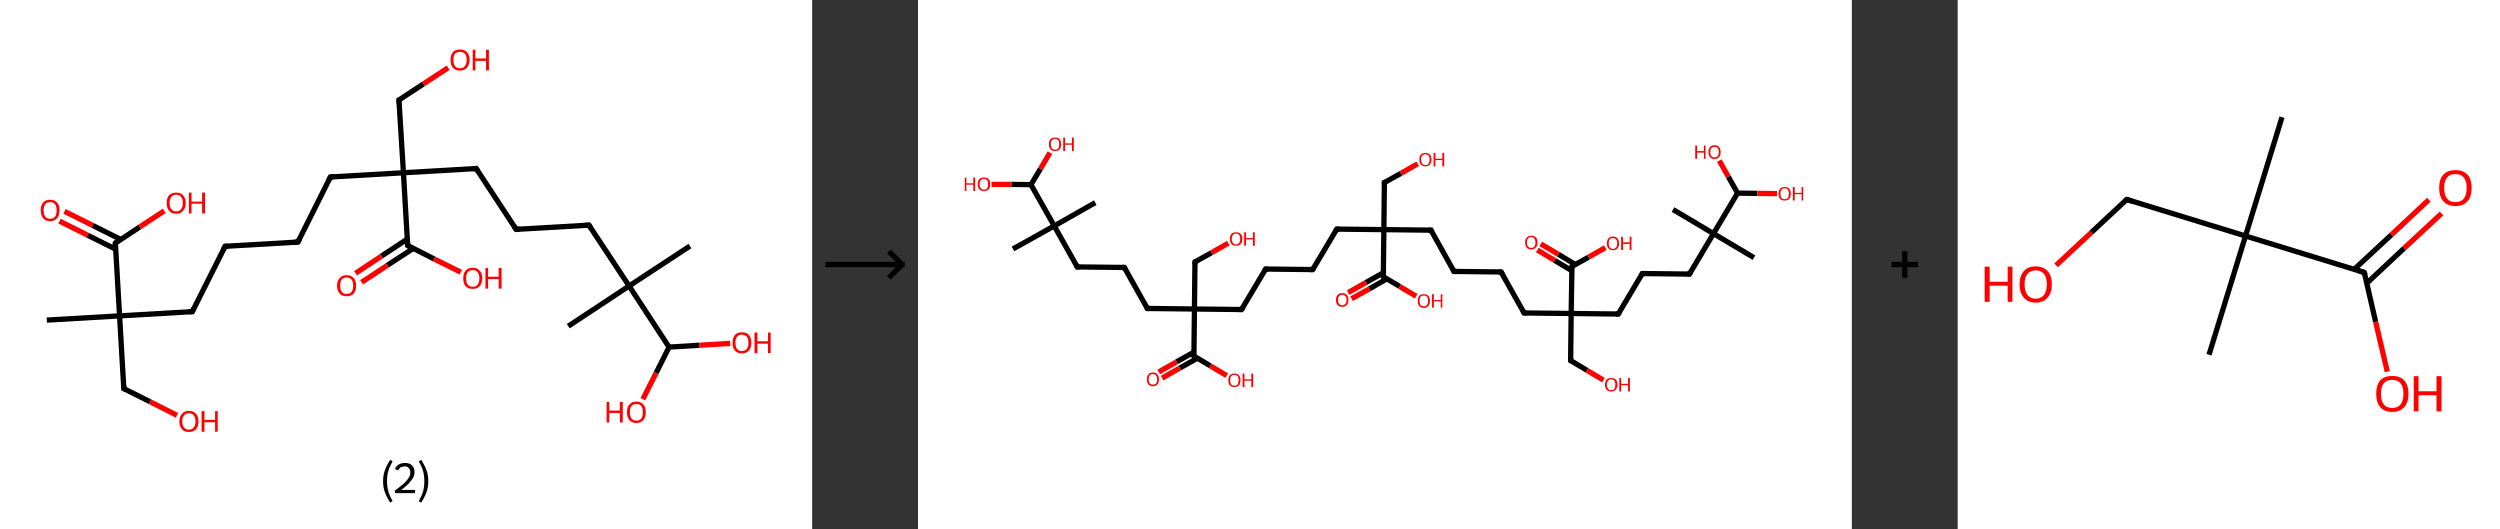<?xml version='1.0' encoding='ASCII' standalone='yes'?>
<svg xmlns="http://www.w3.org/2000/svg" xmlns:xlink="http://www.w3.org/1999/xlink" version="1.1" width="945.0px" viewBox="0 0 945.0 200.0" height="200.0px">
  <rect x="0" y="0" width="945.0" height="200.0" fill="#333333" stroke="none"/>
  <g>
    <g transform="translate(0, 0) scale(1 1) "><!-- END OF HEADER -->
<rect style="opacity:1.0;fill:#FFFFFF;stroke:none" width="307.0" height="200.0" x="0.0" y="0.0"> </rect>
<path class="bond-0 atom-0 atom-1" d="M 17.7,121.0 L 45.2,119.4" style="fill:none;fill-rule:evenodd;stroke:#000000;stroke-width:2.0px;stroke-linecap:butt;stroke-linejoin:miter;stroke-opacity:1"/>
<path class="bond-1 atom-1 atom-2" d="M 45.2,119.4 L 46.8,146.9" style="fill:none;fill-rule:evenodd;stroke:#000000;stroke-width:2.0px;stroke-linecap:butt;stroke-linejoin:miter;stroke-opacity:1"/>
<path class="bond-2 atom-2 atom-3" d="M 46.8,146.9 L 56.8,151.9" style="fill:none;fill-rule:evenodd;stroke:#000000;stroke-width:2.0px;stroke-linecap:butt;stroke-linejoin:miter;stroke-opacity:1"/>
<path class="bond-2 atom-2 atom-3" d="M 56.8,151.9 L 66.9,157.0" style="fill:none;fill-rule:evenodd;stroke:#FF0000;stroke-width:2.0px;stroke-linecap:butt;stroke-linejoin:miter;stroke-opacity:1"/>
<path class="bond-3 atom-1 atom-4" d="M 45.2,119.4 L 72.7,117.8" style="fill:none;fill-rule:evenodd;stroke:#000000;stroke-width:2.0px;stroke-linecap:butt;stroke-linejoin:miter;stroke-opacity:1"/>
<path class="bond-4 atom-4 atom-5" d="M 72.7,117.8 L 85.1,93.1" style="fill:none;fill-rule:evenodd;stroke:#000000;stroke-width:2.0px;stroke-linecap:butt;stroke-linejoin:miter;stroke-opacity:1"/>
<path class="bond-5 atom-5 atom-6" d="M 85.1,93.1 L 112.6,91.5" style="fill:none;fill-rule:evenodd;stroke:#000000;stroke-width:2.0px;stroke-linecap:butt;stroke-linejoin:miter;stroke-opacity:1"/>
<path class="bond-6 atom-6 atom-7" d="M 112.6,91.5 L 124.9,66.9" style="fill:none;fill-rule:evenodd;stroke:#000000;stroke-width:2.0px;stroke-linecap:butt;stroke-linejoin:miter;stroke-opacity:1"/>
<path class="bond-7 atom-7 atom-8" d="M 124.9,66.9 L 152.5,65.3" style="fill:none;fill-rule:evenodd;stroke:#000000;stroke-width:2.0px;stroke-linecap:butt;stroke-linejoin:miter;stroke-opacity:1"/>
<path class="bond-8 atom-8 atom-9" d="M 152.5,65.3 L 150.8,37.8" style="fill:none;fill-rule:evenodd;stroke:#000000;stroke-width:2.0px;stroke-linecap:butt;stroke-linejoin:miter;stroke-opacity:1"/>
<path class="bond-9 atom-9 atom-10" d="M 150.8,37.8 L 160.1,31.7" style="fill:none;fill-rule:evenodd;stroke:#000000;stroke-width:2.0px;stroke-linecap:butt;stroke-linejoin:miter;stroke-opacity:1"/>
<path class="bond-9 atom-9 atom-10" d="M 160.1,31.7 L 169.4,25.6" style="fill:none;fill-rule:evenodd;stroke:#FF0000;stroke-width:2.0px;stroke-linecap:butt;stroke-linejoin:miter;stroke-opacity:1"/>
<path class="bond-10 atom-8 atom-11" d="M 152.5,65.3 L 180.0,63.7" style="fill:none;fill-rule:evenodd;stroke:#000000;stroke-width:2.0px;stroke-linecap:butt;stroke-linejoin:miter;stroke-opacity:1"/>
<path class="bond-11 atom-11 atom-12" d="M 180.0,63.7 L 195.1,86.7" style="fill:none;fill-rule:evenodd;stroke:#000000;stroke-width:2.0px;stroke-linecap:butt;stroke-linejoin:miter;stroke-opacity:1"/>
<path class="bond-12 atom-12 atom-13" d="M 195.1,86.7 L 222.6,85.1" style="fill:none;fill-rule:evenodd;stroke:#000000;stroke-width:2.0px;stroke-linecap:butt;stroke-linejoin:miter;stroke-opacity:1"/>
<path class="bond-13 atom-13 atom-14" d="M 222.6,85.1 L 237.8,108.1" style="fill:none;fill-rule:evenodd;stroke:#000000;stroke-width:2.0px;stroke-linecap:butt;stroke-linejoin:miter;stroke-opacity:1"/>
<path class="bond-14 atom-14 atom-15" d="M 237.8,108.1 L 214.8,123.3" style="fill:none;fill-rule:evenodd;stroke:#000000;stroke-width:2.0px;stroke-linecap:butt;stroke-linejoin:miter;stroke-opacity:1"/>
<path class="bond-15 atom-14 atom-16" d="M 237.8,108.1 L 260.8,93.0" style="fill:none;fill-rule:evenodd;stroke:#000000;stroke-width:2.0px;stroke-linecap:butt;stroke-linejoin:miter;stroke-opacity:1"/>
<path class="bond-16 atom-14 atom-17" d="M 237.8,108.1 L 252.9,131.2" style="fill:none;fill-rule:evenodd;stroke:#000000;stroke-width:2.0px;stroke-linecap:butt;stroke-linejoin:miter;stroke-opacity:1"/>
<path class="bond-17 atom-17 atom-18" d="M 252.9,131.2 L 248.0,141.0" style="fill:none;fill-rule:evenodd;stroke:#000000;stroke-width:2.0px;stroke-linecap:butt;stroke-linejoin:miter;stroke-opacity:1"/>
<path class="bond-17 atom-17 atom-18" d="M 248.0,141.0 L 243.0,150.9" style="fill:none;fill-rule:evenodd;stroke:#FF0000;stroke-width:2.0px;stroke-linecap:butt;stroke-linejoin:miter;stroke-opacity:1"/>
<path class="bond-18 atom-17 atom-19" d="M 252.9,131.2 L 264.4,130.5" style="fill:none;fill-rule:evenodd;stroke:#000000;stroke-width:2.0px;stroke-linecap:butt;stroke-linejoin:miter;stroke-opacity:1"/>
<path class="bond-18 atom-17 atom-19" d="M 264.4,130.5 L 276.0,129.8" style="fill:none;fill-rule:evenodd;stroke:#FF0000;stroke-width:2.0px;stroke-linecap:butt;stroke-linejoin:miter;stroke-opacity:1"/>
<path class="bond-19 atom-8 atom-20" d="M 152.5,65.3 L 154.1,92.8" style="fill:none;fill-rule:evenodd;stroke:#000000;stroke-width:2.0px;stroke-linecap:butt;stroke-linejoin:miter;stroke-opacity:1"/>
<path class="bond-20 atom-20 atom-21" d="M 153.9,90.4 L 144.2,96.8" style="fill:none;fill-rule:evenodd;stroke:#000000;stroke-width:2.0px;stroke-linecap:butt;stroke-linejoin:miter;stroke-opacity:1"/>
<path class="bond-20 atom-20 atom-21" d="M 144.2,96.8 L 134.4,103.3" style="fill:none;fill-rule:evenodd;stroke:#FF0000;stroke-width:2.0px;stroke-linecap:butt;stroke-linejoin:miter;stroke-opacity:1"/>
<path class="bond-20 atom-20 atom-21" d="M 156.2,93.9 L 146.4,100.3" style="fill:none;fill-rule:evenodd;stroke:#000000;stroke-width:2.0px;stroke-linecap:butt;stroke-linejoin:miter;stroke-opacity:1"/>
<path class="bond-20 atom-20 atom-21" d="M 146.4,100.3 L 136.7,106.7" style="fill:none;fill-rule:evenodd;stroke:#FF0000;stroke-width:2.0px;stroke-linecap:butt;stroke-linejoin:miter;stroke-opacity:1"/>
<path class="bond-21 atom-20 atom-22" d="M 154.1,92.8 L 164.1,97.9" style="fill:none;fill-rule:evenodd;stroke:#000000;stroke-width:2.0px;stroke-linecap:butt;stroke-linejoin:miter;stroke-opacity:1"/>
<path class="bond-21 atom-20 atom-22" d="M 164.1,97.9 L 174.2,102.9" style="fill:none;fill-rule:evenodd;stroke:#FF0000;stroke-width:2.0px;stroke-linecap:butt;stroke-linejoin:miter;stroke-opacity:1"/>
<path class="bond-22 atom-1 atom-23" d="M 45.2,119.4 L 43.6,91.9" style="fill:none;fill-rule:evenodd;stroke:#000000;stroke-width:2.0px;stroke-linecap:butt;stroke-linejoin:miter;stroke-opacity:1"/>
<path class="bond-23 atom-23 atom-24" d="M 45.6,90.5 L 35.0,85.2" style="fill:none;fill-rule:evenodd;stroke:#000000;stroke-width:2.0px;stroke-linecap:butt;stroke-linejoin:miter;stroke-opacity:1"/>
<path class="bond-23 atom-23 atom-24" d="M 35.0,85.2 L 24.4,79.9" style="fill:none;fill-rule:evenodd;stroke:#FF0000;stroke-width:2.0px;stroke-linecap:butt;stroke-linejoin:miter;stroke-opacity:1"/>
<path class="bond-23 atom-23 atom-24" d="M 43.7,94.2 L 33.1,88.9" style="fill:none;fill-rule:evenodd;stroke:#000000;stroke-width:2.0px;stroke-linecap:butt;stroke-linejoin:miter;stroke-opacity:1"/>
<path class="bond-23 atom-23 atom-24" d="M 33.1,88.9 L 22.5,83.6" style="fill:none;fill-rule:evenodd;stroke:#FF0000;stroke-width:2.0px;stroke-linecap:butt;stroke-linejoin:miter;stroke-opacity:1"/>
<path class="bond-24 atom-23 atom-25" d="M 43.6,91.9 L 52.8,85.8" style="fill:none;fill-rule:evenodd;stroke:#000000;stroke-width:2.0px;stroke-linecap:butt;stroke-linejoin:miter;stroke-opacity:1"/>
<path class="bond-24 atom-23 atom-25" d="M 52.8,85.8 L 62.1,79.7" style="fill:none;fill-rule:evenodd;stroke:#FF0000;stroke-width:2.0px;stroke-linecap:butt;stroke-linejoin:miter;stroke-opacity:1"/>
<path d="M 46.7,145.5 L 46.8,146.9 L 47.3,147.1" style="fill:none;stroke:#000000;stroke-width:2.0px;stroke-linecap:butt;stroke-linejoin:miter;stroke-opacity:1;"/>
<path d="M 71.3,117.8 L 72.7,117.8 L 73.3,116.5" style="fill:none;stroke:#000000;stroke-width:2.0px;stroke-linecap:butt;stroke-linejoin:miter;stroke-opacity:1;"/>
<path d="M 84.4,94.4 L 85.1,93.1 L 86.4,93.1" style="fill:none;stroke:#000000;stroke-width:2.0px;stroke-linecap:butt;stroke-linejoin:miter;stroke-opacity:1;"/>
<path d="M 111.2,91.6 L 112.6,91.5 L 113.2,90.3" style="fill:none;stroke:#000000;stroke-width:2.0px;stroke-linecap:butt;stroke-linejoin:miter;stroke-opacity:1;"/>
<path d="M 124.3,68.1 L 124.9,66.9 L 126.3,66.8" style="fill:none;stroke:#000000;stroke-width:2.0px;stroke-linecap:butt;stroke-linejoin:miter;stroke-opacity:1;"/>
<path d="M 150.9,39.1 L 150.8,37.8 L 151.3,37.5" style="fill:none;stroke:#000000;stroke-width:2.0px;stroke-linecap:butt;stroke-linejoin:miter;stroke-opacity:1;"/>
<path d="M 178.6,63.8 L 180.0,63.7 L 180.7,64.8" style="fill:none;stroke:#000000;stroke-width:2.0px;stroke-linecap:butt;stroke-linejoin:miter;stroke-opacity:1;"/>
<path d="M 194.4,85.6 L 195.1,86.7 L 196.5,86.6" style="fill:none;stroke:#000000;stroke-width:2.0px;stroke-linecap:butt;stroke-linejoin:miter;stroke-opacity:1;"/>
<path d="M 221.3,85.2 L 222.6,85.1 L 223.4,86.3" style="fill:none;stroke:#000000;stroke-width:2.0px;stroke-linecap:butt;stroke-linejoin:miter;stroke-opacity:1;"/>
<path d="M 154.0,91.4 L 154.1,92.8 L 154.6,93.1" style="fill:none;stroke:#000000;stroke-width:2.0px;stroke-linecap:butt;stroke-linejoin:miter;stroke-opacity:1;"/>
<path d="M 43.6,93.2 L 43.6,91.9 L 44.0,91.6" style="fill:none;stroke:#000000;stroke-width:2.0px;stroke-linecap:butt;stroke-linejoin:miter;stroke-opacity:1;"/>
<path class="atom-3" d="M 67.8 159.3 Q 67.8 157.4, 68.8 156.4 Q 69.7 155.3, 71.4 155.3 Q 73.1 155.3, 74.1 156.4 Q 75.0 157.4, 75.0 159.3 Q 75.0 161.2, 74.1 162.3 Q 73.1 163.3, 71.4 163.3 Q 69.7 163.3, 68.8 162.3 Q 67.8 161.2, 67.8 159.3 M 71.4 162.4 Q 72.6 162.4, 73.2 161.6 Q 73.9 160.8, 73.9 159.3 Q 73.9 157.7, 73.2 157.0 Q 72.6 156.2, 71.4 156.2 Q 70.2 156.2, 69.6 157.0 Q 68.9 157.7, 68.9 159.3 Q 68.9 160.9, 69.6 161.6 Q 70.2 162.4, 71.4 162.4 " fill="#FF0000"/>
<path class="atom-3" d="M 76.2 155.4 L 77.3 155.4 L 77.3 158.7 L 81.3 158.7 L 81.3 155.4 L 82.3 155.4 L 82.3 163.2 L 81.3 163.2 L 81.3 159.6 L 77.3 159.6 L 77.3 163.2 L 76.2 163.2 L 76.2 155.4 " fill="#FF0000"/>
<path class="atom-10" d="M 170.3 22.6 Q 170.3 20.8, 171.2 19.7 Q 172.1 18.7, 173.9 18.7 Q 175.6 18.7, 176.5 19.7 Q 177.5 20.8, 177.5 22.6 Q 177.5 24.5, 176.5 25.6 Q 175.6 26.7, 173.9 26.7 Q 172.2 26.7, 171.2 25.6 Q 170.3 24.6, 170.3 22.6 M 173.9 25.8 Q 175.1 25.8, 175.7 25.0 Q 176.4 24.2, 176.4 22.6 Q 176.4 21.1, 175.7 20.3 Q 175.1 19.6, 173.9 19.6 Q 172.7 19.6, 172.0 20.3 Q 171.4 21.1, 171.4 22.6 Q 171.4 24.2, 172.0 25.0 Q 172.7 25.8, 173.9 25.8 " fill="#FF0000"/>
<path class="atom-10" d="M 178.7 18.8 L 179.7 18.8 L 179.7 22.1 L 183.7 22.1 L 183.7 18.8 L 184.8 18.8 L 184.8 26.6 L 183.7 26.6 L 183.7 23.0 L 179.7 23.0 L 179.7 26.6 L 178.7 26.6 L 178.7 18.8 " fill="#FF0000"/>
<path class="atom-18" d="M 229.3 151.9 L 230.3 151.9 L 230.3 155.2 L 234.3 155.2 L 234.3 151.9 L 235.4 151.9 L 235.4 159.7 L 234.3 159.7 L 234.3 156.1 L 230.3 156.1 L 230.3 159.7 L 229.3 159.7 L 229.3 151.9 " fill="#FF0000"/>
<path class="atom-18" d="M 237.0 155.8 Q 237.0 153.9, 237.9 152.9 Q 238.8 151.8, 240.6 151.8 Q 242.3 151.8, 243.2 152.9 Q 244.1 153.9, 244.1 155.8 Q 244.1 157.7, 243.2 158.8 Q 242.3 159.9, 240.6 159.9 Q 238.8 159.9, 237.9 158.8 Q 237.0 157.7, 237.0 155.8 M 240.6 159.0 Q 241.8 159.0, 242.4 158.2 Q 243.0 157.4, 243.0 155.8 Q 243.0 154.3, 242.4 153.5 Q 241.8 152.7, 240.6 152.7 Q 239.4 152.7, 238.7 153.5 Q 238.1 154.3, 238.1 155.8 Q 238.1 157.4, 238.7 158.2 Q 239.4 159.0, 240.6 159.0 " fill="#FF0000"/>
<path class="atom-19" d="M 276.9 129.6 Q 276.9 127.7, 277.8 126.6 Q 278.7 125.6, 280.4 125.6 Q 282.2 125.6, 283.1 126.6 Q 284.0 127.7, 284.0 129.6 Q 284.0 131.5, 283.1 132.5 Q 282.2 133.6, 280.4 133.6 Q 278.7 133.6, 277.8 132.5 Q 276.9 131.5, 276.9 129.6 M 280.4 132.7 Q 281.6 132.7, 282.3 131.9 Q 282.9 131.1, 282.9 129.6 Q 282.9 128.0, 282.3 127.3 Q 281.6 126.5, 280.4 126.5 Q 279.3 126.5, 278.6 127.3 Q 278.0 128.0, 278.0 129.6 Q 278.0 131.1, 278.6 131.9 Q 279.3 132.7, 280.4 132.7 " fill="#FF0000"/>
<path class="atom-19" d="M 285.2 125.7 L 286.3 125.7 L 286.3 129.0 L 290.3 129.0 L 290.3 125.7 L 291.3 125.7 L 291.3 133.5 L 290.3 133.5 L 290.3 129.9 L 286.3 129.9 L 286.3 133.5 L 285.2 133.5 L 285.2 125.7 " fill="#FF0000"/>
<path class="atom-21" d="M 127.4 108.0 Q 127.4 106.1, 128.4 105.1 Q 129.3 104.0, 131.0 104.0 Q 132.8 104.0, 133.7 105.1 Q 134.6 106.1, 134.6 108.0 Q 134.6 109.9, 133.7 111.0 Q 132.7 112.0, 131.0 112.0 Q 129.3 112.0, 128.4 111.0 Q 127.4 109.9, 127.4 108.0 M 131.0 111.1 Q 132.2 111.1, 132.9 110.3 Q 133.5 109.5, 133.5 108.0 Q 133.5 106.4, 132.9 105.7 Q 132.2 104.9, 131.0 104.9 Q 129.8 104.9, 129.2 105.7 Q 128.6 106.4, 128.6 108.0 Q 128.6 109.6, 129.2 110.3 Q 129.8 111.1, 131.0 111.1 " fill="#FF0000"/>
<path class="atom-22" d="M 175.1 105.2 Q 175.1 103.3, 176.0 102.3 Q 177.0 101.2, 178.7 101.2 Q 180.4 101.2, 181.3 102.3 Q 182.3 103.3, 182.3 105.2 Q 182.3 107.1, 181.3 108.2 Q 180.4 109.2, 178.7 109.2 Q 177.0 109.2, 176.0 108.2 Q 175.1 107.1, 175.1 105.2 M 178.7 108.4 Q 179.9 108.4, 180.5 107.6 Q 181.2 106.8, 181.2 105.2 Q 181.2 103.7, 180.5 102.9 Q 179.9 102.1, 178.7 102.1 Q 177.5 102.1, 176.8 102.9 Q 176.2 103.6, 176.2 105.2 Q 176.2 106.8, 176.8 107.6 Q 177.5 108.4, 178.7 108.4 " fill="#FF0000"/>
<path class="atom-22" d="M 183.5 101.3 L 184.5 101.3 L 184.5 104.6 L 188.5 104.6 L 188.5 101.3 L 189.6 101.3 L 189.6 109.1 L 188.5 109.1 L 188.5 105.5 L 184.5 105.5 L 184.5 109.1 L 183.5 109.1 L 183.5 101.3 " fill="#FF0000"/>
<path class="atom-24" d="M 15.4 79.5 Q 15.4 77.6, 16.3 76.6 Q 17.2 75.5, 18.9 75.5 Q 20.7 75.5, 21.6 76.6 Q 22.5 77.6, 22.5 79.5 Q 22.5 81.4, 21.6 82.5 Q 20.6 83.6, 18.9 83.6 Q 17.2 83.6, 16.3 82.5 Q 15.4 81.4, 15.4 79.5 M 18.9 82.7 Q 20.1 82.7, 20.8 81.9 Q 21.4 81.1, 21.4 79.5 Q 21.4 78.0, 20.8 77.2 Q 20.1 76.4, 18.9 76.4 Q 17.7 76.4, 17.1 77.2 Q 16.5 78.0, 16.5 79.5 Q 16.5 81.1, 17.1 81.9 Q 17.7 82.7, 18.9 82.7 " fill="#FF0000"/>
<path class="atom-25" d="M 63.0 76.7 Q 63.0 74.9, 63.9 73.8 Q 64.9 72.8, 66.6 72.8 Q 68.3 72.8, 69.2 73.8 Q 70.2 74.9, 70.2 76.7 Q 70.2 78.6, 69.2 79.7 Q 68.3 80.8, 66.6 80.8 Q 64.9 80.8, 63.9 79.7 Q 63.0 78.6, 63.0 76.7 M 66.6 79.9 Q 67.8 79.9, 68.4 79.1 Q 69.1 78.3, 69.1 76.7 Q 69.1 75.2, 68.4 74.4 Q 67.8 73.6, 66.6 73.6 Q 65.4 73.6, 64.8 74.4 Q 64.1 75.2, 64.1 76.7 Q 64.1 78.3, 64.8 79.1 Q 65.4 79.9, 66.6 79.9 " fill="#FF0000"/>
<path class="atom-25" d="M 71.4 72.8 L 72.4 72.8 L 72.4 76.2 L 76.4 76.2 L 76.4 72.8 L 77.5 72.8 L 77.5 80.7 L 76.4 80.7 L 76.4 77.0 L 72.4 77.0 L 72.4 80.7 L 71.4 80.7 L 71.4 72.8 " fill="#FF0000"/>
<path class="legend" d="M 144.8 181.9 Q 144.8 179.6, 145.5 177.7 Q 146.2 175.8, 147.5 173.8 L 148.4 174.4 Q 147.3 176.3, 146.8 178.0 Q 146.3 179.7, 146.3 181.9 Q 146.3 184.0, 146.8 185.8 Q 147.3 187.5, 148.4 189.4 L 147.5 190.0 Q 146.2 188.0, 145.5 186.1 Q 144.8 184.2, 144.8 181.9 " fill="#000000"/>
<path class="legend" d="M 149.3 177.3 Q 149.7 176.2, 150.7 175.6 Q 151.7 175.0, 153.1 175.0 Q 154.8 175.0, 155.7 175.9 Q 156.7 176.8, 156.7 178.5 Q 156.7 180.2, 155.4 181.7 Q 154.2 183.3, 151.7 185.2 L 156.9 185.2 L 156.9 186.4 L 149.3 186.4 L 149.3 185.4 Q 151.4 183.9, 152.6 182.8 Q 153.9 181.6, 154.5 180.6 Q 155.1 179.6, 155.1 178.6 Q 155.1 177.5, 154.5 176.9 Q 154.0 176.3, 153.1 176.3 Q 152.1 176.3, 151.5 176.6 Q 150.9 177.0, 150.5 177.8 L 149.3 177.3 " fill="#000000"/>
<path class="legend" d="M 161.9 181.9 Q 161.9 184.2, 161.2 186.1 Q 160.5 188.0, 159.2 190.0 L 158.3 189.4 Q 159.4 187.5, 159.9 185.8 Q 160.4 184.0, 160.4 181.9 Q 160.4 179.7, 159.9 178.0 Q 159.4 176.3, 158.3 174.4 L 159.2 173.8 Q 160.5 175.8, 161.2 177.7 Q 161.9 179.6, 161.9 181.9 " fill="#000000"/>
</g>
    <g transform="translate(307.0, 0) scale(1 1) "><line x1="5" y1="100" x2="35" y2="100" style="stroke:rgb(0,0,0);stroke-width:2"/>
  <line x1="34" y1="100" x2="29" y2="95" style="stroke:rgb(0,0,0);stroke-width:2"/>
  <line x1="34" y1="100" x2="29" y2="105" style="stroke:rgb(0,0,0);stroke-width:2"/>
</g>
    <g transform="translate(347.0, 0) scale(1 1) "><!-- END OF HEADER -->
<rect style="opacity:1.0;fill:#FFFFFF;stroke:none" width="353.0" height="200.0" x="0.0" y="0.0"> </rect>
<path class="bond-0 atom-0 atom-1" d="M 35.9,94.1 L 51.5,85.4" style="fill:none;fill-rule:evenodd;stroke:#000000;stroke-width:2.0px;stroke-linecap:butt;stroke-linejoin:miter;stroke-opacity:1"/>
<path class="bond-1 atom-1 atom-2" d="M 51.5,85.4 L 67.0,76.6" style="fill:none;fill-rule:evenodd;stroke:#000000;stroke-width:2.0px;stroke-linecap:butt;stroke-linejoin:miter;stroke-opacity:1"/>
<path class="bond-2 atom-1 atom-3" d="M 51.5,85.4 L 60.2,100.9" style="fill:none;fill-rule:evenodd;stroke:#000000;stroke-width:2.0px;stroke-linecap:butt;stroke-linejoin:miter;stroke-opacity:1"/>
<path class="bond-3 atom-3 atom-4" d="M 60.2,100.9 L 78.0,101.1" style="fill:none;fill-rule:evenodd;stroke:#000000;stroke-width:2.0px;stroke-linecap:butt;stroke-linejoin:miter;stroke-opacity:1"/>
<path class="bond-4 atom-4 atom-5" d="M 78.0,101.1 L 86.7,116.6" style="fill:none;fill-rule:evenodd;stroke:#000000;stroke-width:2.0px;stroke-linecap:butt;stroke-linejoin:miter;stroke-opacity:1"/>
<path class="bond-5 atom-5 atom-6" d="M 86.7,116.6 L 104.5,116.8" style="fill:none;fill-rule:evenodd;stroke:#000000;stroke-width:2.0px;stroke-linecap:butt;stroke-linejoin:miter;stroke-opacity:1"/>
<path class="bond-6 atom-6 atom-7" d="M 104.5,116.8 L 104.7,99.0" style="fill:none;fill-rule:evenodd;stroke:#000000;stroke-width:2.0px;stroke-linecap:butt;stroke-linejoin:miter;stroke-opacity:1"/>
<path class="bond-7 atom-7 atom-8" d="M 104.7,99.0 L 111.0,95.5" style="fill:none;fill-rule:evenodd;stroke:#000000;stroke-width:2.0px;stroke-linecap:butt;stroke-linejoin:miter;stroke-opacity:1"/>
<path class="bond-7 atom-7 atom-8" d="M 111.0,95.5 L 117.3,91.9" style="fill:none;fill-rule:evenodd;stroke:#FF0000;stroke-width:2.0px;stroke-linecap:butt;stroke-linejoin:miter;stroke-opacity:1"/>
<path class="bond-8 atom-6 atom-9" d="M 104.5,116.8 L 122.3,117.0" style="fill:none;fill-rule:evenodd;stroke:#000000;stroke-width:2.0px;stroke-linecap:butt;stroke-linejoin:miter;stroke-opacity:1"/>
<path class="bond-9 atom-9 atom-10" d="M 122.3,117.0 L 131.4,101.7" style="fill:none;fill-rule:evenodd;stroke:#000000;stroke-width:2.0px;stroke-linecap:butt;stroke-linejoin:miter;stroke-opacity:1"/>
<path class="bond-10 atom-10 atom-11" d="M 131.4,101.7 L 149.2,101.9" style="fill:none;fill-rule:evenodd;stroke:#000000;stroke-width:2.0px;stroke-linecap:butt;stroke-linejoin:miter;stroke-opacity:1"/>
<path class="bond-11 atom-11 atom-12" d="M 149.2,101.9 L 158.3,86.6" style="fill:none;fill-rule:evenodd;stroke:#000000;stroke-width:2.0px;stroke-linecap:butt;stroke-linejoin:miter;stroke-opacity:1"/>
<path class="bond-12 atom-12 atom-13" d="M 158.3,86.6 L 176.1,86.8" style="fill:none;fill-rule:evenodd;stroke:#000000;stroke-width:2.0px;stroke-linecap:butt;stroke-linejoin:miter;stroke-opacity:1"/>
<path class="bond-13 atom-13 atom-14" d="M 176.1,86.8 L 176.3,69.0" style="fill:none;fill-rule:evenodd;stroke:#000000;stroke-width:2.0px;stroke-linecap:butt;stroke-linejoin:miter;stroke-opacity:1"/>
<path class="bond-14 atom-14 atom-15" d="M 176.3,69.0 L 182.6,65.5" style="fill:none;fill-rule:evenodd;stroke:#000000;stroke-width:2.0px;stroke-linecap:butt;stroke-linejoin:miter;stroke-opacity:1"/>
<path class="bond-14 atom-14 atom-15" d="M 182.6,65.5 L 188.9,61.9" style="fill:none;fill-rule:evenodd;stroke:#FF0000;stroke-width:2.0px;stroke-linecap:butt;stroke-linejoin:miter;stroke-opacity:1"/>
<path class="bond-15 atom-13 atom-16" d="M 176.1,86.8 L 193.9,87.0" style="fill:none;fill-rule:evenodd;stroke:#000000;stroke-width:2.0px;stroke-linecap:butt;stroke-linejoin:miter;stroke-opacity:1"/>
<path class="bond-16 atom-16 atom-17" d="M 193.9,87.0 L 202.6,102.6" style="fill:none;fill-rule:evenodd;stroke:#000000;stroke-width:2.0px;stroke-linecap:butt;stroke-linejoin:miter;stroke-opacity:1"/>
<path class="bond-17 atom-17 atom-18" d="M 202.6,102.6 L 220.4,102.8" style="fill:none;fill-rule:evenodd;stroke:#000000;stroke-width:2.0px;stroke-linecap:butt;stroke-linejoin:miter;stroke-opacity:1"/>
<path class="bond-18 atom-18 atom-19" d="M 220.4,102.8 L 229.1,118.3" style="fill:none;fill-rule:evenodd;stroke:#000000;stroke-width:2.0px;stroke-linecap:butt;stroke-linejoin:miter;stroke-opacity:1"/>
<path class="bond-19 atom-19 atom-20" d="M 229.1,118.3 L 246.9,118.5" style="fill:none;fill-rule:evenodd;stroke:#000000;stroke-width:2.0px;stroke-linecap:butt;stroke-linejoin:miter;stroke-opacity:1"/>
<path class="bond-20 atom-20 atom-21" d="M 246.9,118.5 L 246.7,136.3" style="fill:none;fill-rule:evenodd;stroke:#000000;stroke-width:2.0px;stroke-linecap:butt;stroke-linejoin:miter;stroke-opacity:1"/>
<path class="bond-21 atom-21 atom-22" d="M 246.7,136.3 L 252.9,140.0" style="fill:none;fill-rule:evenodd;stroke:#000000;stroke-width:2.0px;stroke-linecap:butt;stroke-linejoin:miter;stroke-opacity:1"/>
<path class="bond-21 atom-21 atom-22" d="M 252.9,140.0 L 259.1,143.7" style="fill:none;fill-rule:evenodd;stroke:#FF0000;stroke-width:2.0px;stroke-linecap:butt;stroke-linejoin:miter;stroke-opacity:1"/>
<path class="bond-22 atom-20 atom-23" d="M 246.9,118.5 L 264.7,118.7" style="fill:none;fill-rule:evenodd;stroke:#000000;stroke-width:2.0px;stroke-linecap:butt;stroke-linejoin:miter;stroke-opacity:1"/>
<path class="bond-23 atom-23 atom-24" d="M 264.7,118.7 L 273.8,103.4" style="fill:none;fill-rule:evenodd;stroke:#000000;stroke-width:2.0px;stroke-linecap:butt;stroke-linejoin:miter;stroke-opacity:1"/>
<path class="bond-24 atom-24 atom-25" d="M 273.8,103.4 L 291.6,103.6" style="fill:none;fill-rule:evenodd;stroke:#000000;stroke-width:2.0px;stroke-linecap:butt;stroke-linejoin:miter;stroke-opacity:1"/>
<path class="bond-25 atom-25 atom-26" d="M 291.6,103.6 L 300.7,88.3" style="fill:none;fill-rule:evenodd;stroke:#000000;stroke-width:2.0px;stroke-linecap:butt;stroke-linejoin:miter;stroke-opacity:1"/>
<path class="bond-26 atom-26 atom-27" d="M 300.7,88.3 L 285.4,79.2" style="fill:none;fill-rule:evenodd;stroke:#000000;stroke-width:2.0px;stroke-linecap:butt;stroke-linejoin:miter;stroke-opacity:1"/>
<path class="bond-27 atom-26 atom-28" d="M 300.7,88.3 L 316.0,97.4" style="fill:none;fill-rule:evenodd;stroke:#000000;stroke-width:2.0px;stroke-linecap:butt;stroke-linejoin:miter;stroke-opacity:1"/>
<path class="bond-28 atom-26 atom-29" d="M 300.7,88.3 L 309.8,73.0" style="fill:none;fill-rule:evenodd;stroke:#000000;stroke-width:2.0px;stroke-linecap:butt;stroke-linejoin:miter;stroke-opacity:1"/>
<path class="bond-29 atom-29 atom-30" d="M 309.8,73.0 L 306.3,66.8" style="fill:none;fill-rule:evenodd;stroke:#000000;stroke-width:2.0px;stroke-linecap:butt;stroke-linejoin:miter;stroke-opacity:1"/>
<path class="bond-29 atom-29 atom-30" d="M 306.3,66.8 L 302.9,60.7" style="fill:none;fill-rule:evenodd;stroke:#FF0000;stroke-width:2.0px;stroke-linecap:butt;stroke-linejoin:miter;stroke-opacity:1"/>
<path class="bond-30 atom-29 atom-31" d="M 309.8,73.0 L 317.3,73.1" style="fill:none;fill-rule:evenodd;stroke:#000000;stroke-width:2.0px;stroke-linecap:butt;stroke-linejoin:miter;stroke-opacity:1"/>
<path class="bond-30 atom-29 atom-31" d="M 317.3,73.1 L 324.7,73.2" style="fill:none;fill-rule:evenodd;stroke:#FF0000;stroke-width:2.0px;stroke-linecap:butt;stroke-linejoin:miter;stroke-opacity:1"/>
<path class="bond-31 atom-20 atom-32" d="M 246.9,118.5 L 247.2,100.7" style="fill:none;fill-rule:evenodd;stroke:#000000;stroke-width:2.0px;stroke-linecap:butt;stroke-linejoin:miter;stroke-opacity:1"/>
<path class="bond-32 atom-32 atom-33" d="M 248.5,100.0 L 242.0,96.1" style="fill:none;fill-rule:evenodd;stroke:#000000;stroke-width:2.0px;stroke-linecap:butt;stroke-linejoin:miter;stroke-opacity:1"/>
<path class="bond-32 atom-32 atom-33" d="M 242.0,96.1 L 235.4,92.2" style="fill:none;fill-rule:evenodd;stroke:#FF0000;stroke-width:2.0px;stroke-linecap:butt;stroke-linejoin:miter;stroke-opacity:1"/>
<path class="bond-32 atom-32 atom-33" d="M 247.1,102.3 L 240.6,98.4" style="fill:none;fill-rule:evenodd;stroke:#000000;stroke-width:2.0px;stroke-linecap:butt;stroke-linejoin:miter;stroke-opacity:1"/>
<path class="bond-32 atom-32 atom-33" d="M 240.6,98.4 L 234.1,94.5" style="fill:none;fill-rule:evenodd;stroke:#FF0000;stroke-width:2.0px;stroke-linecap:butt;stroke-linejoin:miter;stroke-opacity:1"/>
<path class="bond-33 atom-32 atom-34" d="M 247.2,100.7 L 253.5,97.2" style="fill:none;fill-rule:evenodd;stroke:#000000;stroke-width:2.0px;stroke-linecap:butt;stroke-linejoin:miter;stroke-opacity:1"/>
<path class="bond-33 atom-32 atom-34" d="M 253.5,97.2 L 259.8,93.6" style="fill:none;fill-rule:evenodd;stroke:#FF0000;stroke-width:2.0px;stroke-linecap:butt;stroke-linejoin:miter;stroke-opacity:1"/>
<path class="bond-34 atom-13 atom-35" d="M 176.1,86.8 L 175.9,104.6" style="fill:none;fill-rule:evenodd;stroke:#000000;stroke-width:2.0px;stroke-linecap:butt;stroke-linejoin:miter;stroke-opacity:1"/>
<path class="bond-35 atom-35 atom-36" d="M 175.9,103.1 L 169.3,106.8" style="fill:none;fill-rule:evenodd;stroke:#000000;stroke-width:2.0px;stroke-linecap:butt;stroke-linejoin:miter;stroke-opacity:1"/>
<path class="bond-35 atom-35 atom-36" d="M 169.3,106.8 L 162.6,110.6" style="fill:none;fill-rule:evenodd;stroke:#FF0000;stroke-width:2.0px;stroke-linecap:butt;stroke-linejoin:miter;stroke-opacity:1"/>
<path class="bond-35 atom-35 atom-36" d="M 177.2,105.4 L 170.6,109.2" style="fill:none;fill-rule:evenodd;stroke:#000000;stroke-width:2.0px;stroke-linecap:butt;stroke-linejoin:miter;stroke-opacity:1"/>
<path class="bond-35 atom-35 atom-36" d="M 170.6,109.2 L 163.9,112.9" style="fill:none;fill-rule:evenodd;stroke:#FF0000;stroke-width:2.0px;stroke-linecap:butt;stroke-linejoin:miter;stroke-opacity:1"/>
<path class="bond-36 atom-35 atom-37" d="M 175.9,104.6 L 182.1,108.3" style="fill:none;fill-rule:evenodd;stroke:#000000;stroke-width:2.0px;stroke-linecap:butt;stroke-linejoin:miter;stroke-opacity:1"/>
<path class="bond-36 atom-35 atom-37" d="M 182.1,108.3 L 188.3,112.0" style="fill:none;fill-rule:evenodd;stroke:#FF0000;stroke-width:2.0px;stroke-linecap:butt;stroke-linejoin:miter;stroke-opacity:1"/>
<path class="bond-37 atom-6 atom-38" d="M 104.5,116.8 L 104.3,134.6" style="fill:none;fill-rule:evenodd;stroke:#000000;stroke-width:2.0px;stroke-linecap:butt;stroke-linejoin:miter;stroke-opacity:1"/>
<path class="bond-38 atom-38 atom-39" d="M 104.3,133.1 L 97.7,136.8" style="fill:none;fill-rule:evenodd;stroke:#000000;stroke-width:2.0px;stroke-linecap:butt;stroke-linejoin:miter;stroke-opacity:1"/>
<path class="bond-38 atom-38 atom-39" d="M 97.7,136.8 L 91.0,140.6" style="fill:none;fill-rule:evenodd;stroke:#FF0000;stroke-width:2.0px;stroke-linecap:butt;stroke-linejoin:miter;stroke-opacity:1"/>
<path class="bond-38 atom-38 atom-39" d="M 105.6,135.4 L 99.0,139.1" style="fill:none;fill-rule:evenodd;stroke:#000000;stroke-width:2.0px;stroke-linecap:butt;stroke-linejoin:miter;stroke-opacity:1"/>
<path class="bond-38 atom-38 atom-39" d="M 99.0,139.1 L 92.3,142.9" style="fill:none;fill-rule:evenodd;stroke:#FF0000;stroke-width:2.0px;stroke-linecap:butt;stroke-linejoin:miter;stroke-opacity:1"/>
<path class="bond-39 atom-38 atom-40" d="M 104.3,134.6 L 110.5,138.3" style="fill:none;fill-rule:evenodd;stroke:#000000;stroke-width:2.0px;stroke-linecap:butt;stroke-linejoin:miter;stroke-opacity:1"/>
<path class="bond-39 atom-38 atom-40" d="M 110.5,138.3 L 116.7,142.0" style="fill:none;fill-rule:evenodd;stroke:#FF0000;stroke-width:2.0px;stroke-linecap:butt;stroke-linejoin:miter;stroke-opacity:1"/>
<path class="bond-40 atom-1 atom-41" d="M 51.5,85.4 L 42.7,69.8" style="fill:none;fill-rule:evenodd;stroke:#000000;stroke-width:2.0px;stroke-linecap:butt;stroke-linejoin:miter;stroke-opacity:1"/>
<path class="bond-41 atom-41 atom-42" d="M 42.7,69.8 L 46.3,63.8" style="fill:none;fill-rule:evenodd;stroke:#000000;stroke-width:2.0px;stroke-linecap:butt;stroke-linejoin:miter;stroke-opacity:1"/>
<path class="bond-41 atom-41 atom-42" d="M 46.3,63.8 L 49.9,57.7" style="fill:none;fill-rule:evenodd;stroke:#FF0000;stroke-width:2.0px;stroke-linecap:butt;stroke-linejoin:miter;stroke-opacity:1"/>
<path class="bond-42 atom-41 atom-43" d="M 42.7,69.8 L 35.3,69.7" style="fill:none;fill-rule:evenodd;stroke:#000000;stroke-width:2.0px;stroke-linecap:butt;stroke-linejoin:miter;stroke-opacity:1"/>
<path class="bond-42 atom-41 atom-43" d="M 35.3,69.7 L 27.8,69.7" style="fill:none;fill-rule:evenodd;stroke:#FF0000;stroke-width:2.0px;stroke-linecap:butt;stroke-linejoin:miter;stroke-opacity:1"/>
<path d="M 59.7,100.1 L 60.2,100.9 L 61.1,100.9" style="fill:none;stroke:#000000;stroke-width:2.0px;stroke-linecap:butt;stroke-linejoin:miter;stroke-opacity:1;"/>
<path d="M 77.1,101.1 L 78.0,101.1 L 78.4,101.9" style="fill:none;stroke:#000000;stroke-width:2.0px;stroke-linecap:butt;stroke-linejoin:miter;stroke-opacity:1;"/>
<path d="M 86.3,115.8 L 86.7,116.6 L 87.6,116.6" style="fill:none;stroke:#000000;stroke-width:2.0px;stroke-linecap:butt;stroke-linejoin:miter;stroke-opacity:1;"/>
<path d="M 104.7,99.9 L 104.7,99.0 L 105.0,98.8" style="fill:none;stroke:#000000;stroke-width:2.0px;stroke-linecap:butt;stroke-linejoin:miter;stroke-opacity:1;"/>
<path d="M 121.4,117.0 L 122.3,117.0 L 122.8,116.3" style="fill:none;stroke:#000000;stroke-width:2.0px;stroke-linecap:butt;stroke-linejoin:miter;stroke-opacity:1;"/>
<path d="M 130.9,102.5 L 131.4,101.7 L 132.3,101.7" style="fill:none;stroke:#000000;stroke-width:2.0px;stroke-linecap:butt;stroke-linejoin:miter;stroke-opacity:1;"/>
<path d="M 148.3,101.9 L 149.2,101.9 L 149.7,101.2" style="fill:none;stroke:#000000;stroke-width:2.0px;stroke-linecap:butt;stroke-linejoin:miter;stroke-opacity:1;"/>
<path d="M 157.8,87.4 L 158.3,86.6 L 159.2,86.6" style="fill:none;stroke:#000000;stroke-width:2.0px;stroke-linecap:butt;stroke-linejoin:miter;stroke-opacity:1;"/>
<path d="M 176.3,69.9 L 176.3,69.0 L 176.6,68.9" style="fill:none;stroke:#000000;stroke-width:2.0px;stroke-linecap:butt;stroke-linejoin:miter;stroke-opacity:1;"/>
<path d="M 193.0,87.0 L 193.9,87.0 L 194.3,87.8" style="fill:none;stroke:#000000;stroke-width:2.0px;stroke-linecap:butt;stroke-linejoin:miter;stroke-opacity:1;"/>
<path d="M 202.2,101.8 L 202.6,102.6 L 203.5,102.6" style="fill:none;stroke:#000000;stroke-width:2.0px;stroke-linecap:butt;stroke-linejoin:miter;stroke-opacity:1;"/>
<path d="M 219.5,102.8 L 220.4,102.8 L 220.9,103.6" style="fill:none;stroke:#000000;stroke-width:2.0px;stroke-linecap:butt;stroke-linejoin:miter;stroke-opacity:1;"/>
<path d="M 228.7,117.5 L 229.1,118.3 L 230.0,118.3" style="fill:none;stroke:#000000;stroke-width:2.0px;stroke-linecap:butt;stroke-linejoin:miter;stroke-opacity:1;"/>
<path d="M 246.7,135.4 L 246.7,136.3 L 247.0,136.5" style="fill:none;stroke:#000000;stroke-width:2.0px;stroke-linecap:butt;stroke-linejoin:miter;stroke-opacity:1;"/>
<path d="M 263.9,118.7 L 264.7,118.7 L 265.2,118.0" style="fill:none;stroke:#000000;stroke-width:2.0px;stroke-linecap:butt;stroke-linejoin:miter;stroke-opacity:1;"/>
<path d="M 273.4,104.2 L 273.8,103.4 L 274.7,103.4" style="fill:none;stroke:#000000;stroke-width:2.0px;stroke-linecap:butt;stroke-linejoin:miter;stroke-opacity:1;"/>
<path d="M 290.7,103.6 L 291.6,103.6 L 292.1,102.9" style="fill:none;stroke:#000000;stroke-width:2.0px;stroke-linecap:butt;stroke-linejoin:miter;stroke-opacity:1;"/>
<path d="M 247.1,101.6 L 247.2,100.7 L 247.5,100.5" style="fill:none;stroke:#000000;stroke-width:2.0px;stroke-linecap:butt;stroke-linejoin:miter;stroke-opacity:1;"/>
<path d="M 175.9,103.7 L 175.9,104.6 L 176.2,104.8" style="fill:none;stroke:#000000;stroke-width:2.0px;stroke-linecap:butt;stroke-linejoin:miter;stroke-opacity:1;"/>
<path d="M 104.3,133.7 L 104.3,134.6 L 104.6,134.8" style="fill:none;stroke:#000000;stroke-width:2.0px;stroke-linecap:butt;stroke-linejoin:miter;stroke-opacity:1;"/>
<path class="atom-8" d="M 117.9 90.3 Q 117.9 89.1, 118.5 88.4 Q 119.1 87.8, 120.2 87.8 Q 121.4 87.8, 122.0 88.4 Q 122.6 89.1, 122.6 90.3 Q 122.6 91.5, 122.0 92.2 Q 121.4 92.9, 120.2 92.9 Q 119.1 92.9, 118.5 92.2 Q 117.9 91.5, 117.9 90.3 M 120.2 92.4 Q 121.0 92.4, 121.4 91.8 Q 121.8 91.3, 121.8 90.3 Q 121.8 89.3, 121.4 88.8 Q 121.0 88.3, 120.2 88.3 Q 119.5 88.3, 119.1 88.8 Q 118.6 89.3, 118.6 90.3 Q 118.6 91.3, 119.1 91.8 Q 119.5 92.4, 120.2 92.4 " fill="#FF0000"/>
<path class="atom-8" d="M 123.3 87.8 L 124.0 87.8 L 124.0 90.0 L 126.6 90.0 L 126.6 87.8 L 127.3 87.8 L 127.3 92.9 L 126.6 92.9 L 126.6 90.5 L 124.0 90.5 L 124.0 92.9 L 123.3 92.9 L 123.3 87.8 " fill="#FF0000"/>
<path class="atom-15" d="M 189.5 60.3 Q 189.5 59.1, 190.1 58.4 Q 190.7 57.8, 191.8 57.8 Q 192.9 57.8, 193.5 58.4 Q 194.1 59.1, 194.1 60.3 Q 194.1 61.6, 193.5 62.2 Q 192.9 62.9, 191.8 62.9 Q 190.7 62.9, 190.1 62.2 Q 189.5 61.6, 189.5 60.3 M 191.8 62.4 Q 192.6 62.4, 193.0 61.9 Q 193.4 61.3, 193.4 60.3 Q 193.4 59.3, 193.0 58.8 Q 192.6 58.3, 191.8 58.3 Q 191.1 58.3, 190.6 58.8 Q 190.2 59.3, 190.2 60.3 Q 190.2 61.3, 190.6 61.9 Q 191.1 62.4, 191.8 62.4 " fill="#FF0000"/>
<path class="atom-15" d="M 194.9 57.8 L 195.6 57.8 L 195.6 60.0 L 198.2 60.0 L 198.2 57.8 L 198.9 57.8 L 198.9 62.9 L 198.2 62.9 L 198.2 60.5 L 195.6 60.5 L 195.6 62.9 L 194.9 62.9 L 194.9 57.8 " fill="#FF0000"/>
<path class="atom-22" d="M 259.7 145.4 Q 259.7 144.2, 260.3 143.5 Q 260.9 142.9, 262.0 142.9 Q 263.2 142.9, 263.8 143.5 Q 264.4 144.2, 264.4 145.4 Q 264.4 146.6, 263.7 147.3 Q 263.1 148.0, 262.0 148.0 Q 260.9 148.0, 260.3 147.3 Q 259.7 146.7, 259.7 145.4 M 262.0 147.5 Q 262.8 147.5, 263.2 147.0 Q 263.6 146.4, 263.6 145.4 Q 263.6 144.4, 263.2 143.9 Q 262.8 143.4, 262.0 143.4 Q 261.3 143.4, 260.9 143.9 Q 260.4 144.4, 260.4 145.4 Q 260.4 146.4, 260.9 147.0 Q 261.3 147.5, 262.0 147.5 " fill="#FF0000"/>
<path class="atom-22" d="M 265.1 142.9 L 265.8 142.9 L 265.8 145.1 L 268.4 145.1 L 268.4 142.9 L 269.1 142.9 L 269.1 148.0 L 268.4 148.0 L 268.4 145.6 L 265.8 145.6 L 265.8 148.0 L 265.1 148.0 L 265.1 142.9 " fill="#FF0000"/>
<path class="atom-30" d="M 293.8 55.0 L 294.5 55.0 L 294.5 57.1 L 297.1 57.1 L 297.1 55.0 L 297.7 55.0 L 297.7 60.0 L 297.1 60.0 L 297.1 57.7 L 294.5 57.7 L 294.5 60.0 L 293.8 60.0 L 293.8 55.0 " fill="#FF0000"/>
<path class="atom-30" d="M 298.8 57.5 Q 298.8 56.3, 299.4 55.6 Q 300.0 54.9, 301.1 54.9 Q 302.2 54.9, 302.8 55.6 Q 303.4 56.3, 303.4 57.5 Q 303.4 58.7, 302.8 59.4 Q 302.2 60.1, 301.1 60.1 Q 300.0 60.1, 299.4 59.4 Q 298.8 58.7, 298.8 57.5 M 301.1 59.5 Q 301.9 59.5, 302.3 59.0 Q 302.7 58.5, 302.7 57.5 Q 302.7 56.5, 302.3 56.0 Q 301.9 55.5, 301.1 55.5 Q 300.3 55.5, 299.9 56.0 Q 299.5 56.5, 299.5 57.5 Q 299.5 58.5, 299.9 59.0 Q 300.3 59.5, 301.1 59.5 " fill="#FF0000"/>
<path class="atom-31" d="M 325.3 73.2 Q 325.3 72.0, 325.9 71.3 Q 326.5 70.7, 327.6 70.7 Q 328.7 70.7, 329.3 71.3 Q 329.9 72.0, 329.9 73.2 Q 329.9 74.5, 329.3 75.2 Q 328.7 75.8, 327.6 75.8 Q 326.5 75.8, 325.9 75.2 Q 325.3 74.5, 325.3 73.2 M 327.6 75.3 Q 328.4 75.3, 328.8 74.8 Q 329.2 74.2, 329.2 73.2 Q 329.2 72.2, 328.8 71.7 Q 328.4 71.2, 327.6 71.2 Q 326.8 71.2, 326.4 71.7 Q 326.0 72.2, 326.0 73.2 Q 326.0 74.2, 326.4 74.8 Q 326.8 75.3, 327.6 75.3 " fill="#FF0000"/>
<path class="atom-31" d="M 330.7 70.7 L 331.4 70.7 L 331.4 72.9 L 334.0 72.9 L 334.0 70.7 L 334.6 70.7 L 334.6 75.8 L 334.0 75.8 L 334.0 73.4 L 331.4 73.4 L 331.4 75.8 L 330.7 75.8 L 330.7 70.7 " fill="#FF0000"/>
<path class="atom-33" d="M 229.5 91.6 Q 229.5 90.4, 230.1 89.8 Q 230.7 89.1, 231.8 89.1 Q 233.0 89.1, 233.6 89.8 Q 234.2 90.4, 234.2 91.6 Q 234.2 92.9, 233.5 93.6 Q 232.9 94.3, 231.8 94.3 Q 230.7 94.3, 230.1 93.6 Q 229.5 92.9, 229.5 91.6 M 231.8 93.7 Q 232.6 93.7, 233.0 93.2 Q 233.4 92.7, 233.4 91.6 Q 233.4 90.7, 233.0 90.2 Q 232.6 89.6, 231.8 89.6 Q 231.1 89.6, 230.6 90.1 Q 230.2 90.6, 230.2 91.6 Q 230.2 92.7, 230.6 93.2 Q 231.1 93.7, 231.8 93.7 " fill="#FF0000"/>
<path class="atom-34" d="M 260.4 92.0 Q 260.4 90.8, 261.0 90.1 Q 261.6 89.4, 262.7 89.4 Q 263.8 89.4, 264.4 90.1 Q 265.0 90.8, 265.0 92.0 Q 265.0 93.2, 264.4 93.9 Q 263.8 94.6, 262.7 94.6 Q 261.6 94.6, 261.0 93.9 Q 260.4 93.2, 260.4 92.0 M 262.7 94.1 Q 263.4 94.1, 263.9 93.5 Q 264.3 93.0, 264.3 92.0 Q 264.3 91.0, 263.9 90.5 Q 263.4 90.0, 262.7 90.0 Q 261.9 90.0, 261.5 90.5 Q 261.1 91.0, 261.1 92.0 Q 261.1 93.0, 261.5 93.5 Q 261.9 94.1, 262.7 94.1 " fill="#FF0000"/>
<path class="atom-34" d="M 265.8 89.5 L 266.5 89.5 L 266.5 91.6 L 269.0 91.6 L 269.0 89.5 L 269.7 89.5 L 269.7 94.5 L 269.0 94.5 L 269.0 92.2 L 266.5 92.2 L 266.5 94.5 L 265.8 94.5 L 265.8 89.5 " fill="#FF0000"/>
<path class="atom-36" d="M 158.0 113.4 Q 158.0 112.2, 158.6 111.5 Q 159.2 110.8, 160.4 110.8 Q 161.5 110.8, 162.1 111.5 Q 162.7 112.2, 162.7 113.4 Q 162.7 114.6, 162.1 115.3 Q 161.5 116.0, 160.4 116.0 Q 159.2 116.0, 158.6 115.3 Q 158.0 114.6, 158.0 113.4 M 160.4 115.4 Q 161.1 115.4, 161.5 114.9 Q 162.0 114.4, 162.0 113.4 Q 162.0 112.4, 161.5 111.9 Q 161.1 111.4, 160.4 111.4 Q 159.6 111.4, 159.2 111.9 Q 158.8 112.4, 158.8 113.4 Q 158.8 114.4, 159.2 114.9 Q 159.6 115.4, 160.4 115.4 " fill="#FF0000"/>
<path class="atom-37" d="M 188.9 113.7 Q 188.9 112.5, 189.5 111.8 Q 190.1 111.2, 191.2 111.2 Q 192.3 111.2, 192.9 111.8 Q 193.5 112.5, 193.5 113.7 Q 193.5 115.0, 192.9 115.7 Q 192.3 116.4, 191.2 116.4 Q 190.1 116.4, 189.5 115.7 Q 188.9 115.0, 188.9 113.7 M 191.2 115.8 Q 192.0 115.8, 192.4 115.3 Q 192.8 114.7, 192.8 113.7 Q 192.8 112.7, 192.4 112.2 Q 192.0 111.7, 191.2 111.7 Q 190.4 111.7, 190.0 112.2 Q 189.6 112.7, 189.6 113.7 Q 189.6 114.8, 190.0 115.3 Q 190.4 115.8, 191.2 115.8 " fill="#FF0000"/>
<path class="atom-37" d="M 194.3 111.2 L 195.0 111.2 L 195.0 113.4 L 197.6 113.4 L 197.6 111.2 L 198.2 111.2 L 198.2 116.3 L 197.6 116.3 L 197.6 113.9 L 195.0 113.9 L 195.0 116.3 L 194.3 116.3 L 194.3 111.2 " fill="#FF0000"/>
<path class="atom-39" d="M 86.5 143.4 Q 86.5 142.2, 87.1 141.5 Q 87.7 140.8, 88.8 140.8 Q 89.9 140.8, 90.5 141.5 Q 91.1 142.2, 91.1 143.4 Q 91.1 144.6, 90.5 145.3 Q 89.9 146.0, 88.8 146.0 Q 87.7 146.0, 87.1 145.3 Q 86.5 144.6, 86.5 143.4 M 88.8 145.4 Q 89.5 145.4, 90.0 144.9 Q 90.4 144.4, 90.4 143.4 Q 90.4 142.4, 90.0 141.9 Q 89.5 141.4, 88.8 141.4 Q 88.0 141.4, 87.6 141.9 Q 87.2 142.4, 87.2 143.4 Q 87.2 144.4, 87.6 144.9 Q 88.0 145.4, 88.8 145.4 " fill="#FF0000"/>
<path class="atom-40" d="M 117.3 143.7 Q 117.3 142.5, 117.9 141.8 Q 118.5 141.2, 119.6 141.2 Q 120.7 141.2, 121.3 141.8 Q 121.9 142.5, 121.9 143.7 Q 121.9 145.0, 121.3 145.7 Q 120.7 146.3, 119.6 146.3 Q 118.5 146.3, 117.9 145.7 Q 117.3 145.0, 117.3 143.7 M 119.6 145.8 Q 120.4 145.8, 120.8 145.3 Q 121.2 144.7, 121.2 143.7 Q 121.2 142.7, 120.8 142.2 Q 120.4 141.7, 119.6 141.7 Q 118.8 141.7, 118.4 142.2 Q 118.0 142.7, 118.0 143.7 Q 118.0 144.7, 118.4 145.3 Q 118.8 145.8, 119.6 145.8 " fill="#FF0000"/>
<path class="atom-40" d="M 122.7 141.2 L 123.4 141.2 L 123.4 143.4 L 126.0 143.4 L 126.0 141.2 L 126.7 141.2 L 126.7 146.3 L 126.0 146.3 L 126.0 143.9 L 123.4 143.9 L 123.4 146.3 L 122.7 146.3 L 122.7 141.2 " fill="#FF0000"/>
<path class="atom-42" d="M 49.5 54.5 Q 49.5 53.3, 50.1 52.6 Q 50.7 52.0, 51.8 52.0 Q 53.0 52.0, 53.5 52.6 Q 54.1 53.3, 54.1 54.5 Q 54.1 55.8, 53.5 56.5 Q 52.9 57.1, 51.8 57.1 Q 50.7 57.1, 50.1 56.5 Q 49.5 55.8, 49.5 54.5 M 51.8 56.6 Q 52.6 56.6, 53.0 56.1 Q 53.4 55.5, 53.4 54.5 Q 53.4 53.5, 53.0 53.0 Q 52.6 52.5, 51.8 52.5 Q 51.1 52.5, 50.6 53.0 Q 50.2 53.5, 50.2 54.5 Q 50.2 55.5, 50.6 56.1 Q 51.1 56.6, 51.8 56.6 " fill="#FF0000"/>
<path class="atom-42" d="M 54.9 52.0 L 55.6 52.0 L 55.6 54.2 L 58.2 54.2 L 58.2 52.0 L 58.9 52.0 L 58.9 57.1 L 58.2 57.1 L 58.2 54.7 L 55.6 54.7 L 55.6 57.1 L 54.9 57.1 L 54.9 52.0 " fill="#FF0000"/>
<path class="atom-43" d="M 17.7 67.1 L 18.3 67.1 L 18.3 69.3 L 20.9 69.3 L 20.9 67.1 L 21.6 67.1 L 21.6 72.2 L 20.9 72.2 L 20.9 69.8 L 18.3 69.8 L 18.3 72.2 L 17.7 72.2 L 17.7 67.1 " fill="#FF0000"/>
<path class="atom-43" d="M 22.6 69.6 Q 22.6 68.4, 23.2 67.7 Q 23.8 67.1, 24.9 67.1 Q 26.1 67.1, 26.7 67.7 Q 27.3 68.4, 27.3 69.6 Q 27.3 70.9, 26.7 71.6 Q 26.0 72.2, 24.9 72.2 Q 23.8 72.2, 23.2 71.6 Q 22.6 70.9, 22.6 69.6 M 24.9 71.7 Q 25.7 71.7, 26.1 71.2 Q 26.5 70.6, 26.5 69.6 Q 26.5 68.6, 26.1 68.1 Q 25.7 67.6, 24.9 67.6 Q 24.2 67.6, 23.8 68.1 Q 23.3 68.6, 23.3 69.6 Q 23.3 70.6, 23.8 71.2 Q 24.2 71.7, 24.9 71.7 " fill="#FF0000"/>
</g>
    <g transform="translate(700.0, 0) scale(1 1) "><line x1="15" y1="100" x2="25" y2="100" style="stroke:rgb(0,0,0);stroke-width:2"/>
  <line x1="20" y1="95" x2="20" y2="105" style="stroke:rgb(0,0,0);stroke-width:2"/>
</g>
    <g transform="translate(740.0, 0) scale(1 1) "><!-- END OF HEADER -->
<rect style="opacity:1.0;fill:#FFFFFF;stroke:none" width="205.0" height="200.0" x="0.0" y="0.0"> </rect>
<path class="bond-0 atom-0 atom-1" d="M 122.6,44.3 L 108.8,89.2" style="fill:none;fill-rule:evenodd;stroke:#000000;stroke-width:2.0px;stroke-linecap:butt;stroke-linejoin:miter;stroke-opacity:1"/>
<path class="bond-1 atom-1 atom-2" d="M 108.8,89.2 L 95.0,134.1" style="fill:none;fill-rule:evenodd;stroke:#000000;stroke-width:2.0px;stroke-linecap:butt;stroke-linejoin:miter;stroke-opacity:1"/>
<path class="bond-2 atom-1 atom-3" d="M 108.8,89.2 L 63.9,75.4" style="fill:none;fill-rule:evenodd;stroke:#000000;stroke-width:2.0px;stroke-linecap:butt;stroke-linejoin:miter;stroke-opacity:1"/>
<path class="bond-3 atom-3 atom-4" d="M 63.9,75.4 L 50.5,87.9" style="fill:none;fill-rule:evenodd;stroke:#000000;stroke-width:2.0px;stroke-linecap:butt;stroke-linejoin:miter;stroke-opacity:1"/>
<path class="bond-3 atom-3 atom-4" d="M 50.5,87.9 L 37.2,100.3" style="fill:none;fill-rule:evenodd;stroke:#FF0000;stroke-width:2.0px;stroke-linecap:butt;stroke-linejoin:miter;stroke-opacity:1"/>
<path class="bond-4 atom-1 atom-5" d="M 108.8,89.2 L 153.7,103.0" style="fill:none;fill-rule:evenodd;stroke:#000000;stroke-width:2.0px;stroke-linecap:butt;stroke-linejoin:miter;stroke-opacity:1"/>
<path class="bond-5 atom-5 atom-6" d="M 154.7,107.0 L 168.8,93.8" style="fill:none;fill-rule:evenodd;stroke:#000000;stroke-width:2.0px;stroke-linecap:butt;stroke-linejoin:miter;stroke-opacity:1"/>
<path class="bond-5 atom-5 atom-6" d="M 168.8,93.8 L 182.9,80.7" style="fill:none;fill-rule:evenodd;stroke:#FF0000;stroke-width:2.0px;stroke-linecap:butt;stroke-linejoin:miter;stroke-opacity:1"/>
<path class="bond-5 atom-5 atom-6" d="M 149.9,101.8 L 164.0,88.7" style="fill:none;fill-rule:evenodd;stroke:#000000;stroke-width:2.0px;stroke-linecap:butt;stroke-linejoin:miter;stroke-opacity:1"/>
<path class="bond-5 atom-5 atom-6" d="M 164.0,88.7 L 178.1,75.5" style="fill:none;fill-rule:evenodd;stroke:#FF0000;stroke-width:2.0px;stroke-linecap:butt;stroke-linejoin:miter;stroke-opacity:1"/>
<path class="bond-6 atom-5 atom-7" d="M 153.7,103.0 L 158.0,121.7" style="fill:none;fill-rule:evenodd;stroke:#000000;stroke-width:2.0px;stroke-linecap:butt;stroke-linejoin:miter;stroke-opacity:1"/>
<path class="bond-6 atom-5 atom-7" d="M 158.0,121.7 L 162.4,140.5" style="fill:none;fill-rule:evenodd;stroke:#FF0000;stroke-width:2.0px;stroke-linecap:butt;stroke-linejoin:miter;stroke-opacity:1"/>
<path d="M 66.1,76.1 L 63.9,75.4 L 63.2,76.0" style="fill:none;stroke:#000000;stroke-width:2.0px;stroke-linecap:butt;stroke-linejoin:miter;stroke-opacity:1;"/>
<path d="M 151.5,102.3 L 153.7,103.0 L 154.0,103.9" style="fill:none;stroke:#000000;stroke-width:2.0px;stroke-linecap:butt;stroke-linejoin:miter;stroke-opacity:1;"/>
<path class="atom-4" d="M 10.2 100.8 L 12.1 100.8 L 12.1 106.5 L 18.9 106.5 L 18.9 100.8 L 20.7 100.8 L 20.7 114.1 L 18.9 114.1 L 18.9 108.0 L 12.1 108.0 L 12.1 114.1 L 10.2 114.1 L 10.2 100.8 " fill="#FF0000"/>
<path class="atom-4" d="M 23.4 107.5 Q 23.4 104.3, 25.0 102.5 Q 26.5 100.7, 29.5 100.7 Q 32.5 100.7, 34.0 102.5 Q 35.6 104.3, 35.6 107.5 Q 35.6 110.7, 34.0 112.5 Q 32.4 114.4, 29.5 114.4 Q 26.6 114.4, 25.0 112.5 Q 23.4 110.7, 23.4 107.5 M 29.5 112.9 Q 31.5 112.9, 32.6 111.5 Q 33.7 110.1, 33.7 107.5 Q 33.7 104.8, 32.6 103.5 Q 31.5 102.2, 29.5 102.2 Q 27.5 102.2, 26.4 103.5 Q 25.3 104.8, 25.3 107.5 Q 25.3 110.1, 26.4 111.5 Q 27.5 112.9, 29.5 112.9 " fill="#FF0000"/>
<path class="atom-6" d="M 182.0 71.0 Q 182.0 67.8, 183.6 66.0 Q 185.2 64.3, 188.1 64.3 Q 191.1 64.3, 192.7 66.0 Q 194.3 67.8, 194.3 71.0 Q 194.3 74.3, 192.7 76.1 Q 191.1 77.9, 188.1 77.9 Q 185.2 77.9, 183.6 76.1 Q 182.0 74.3, 182.0 71.0 M 188.1 76.4 Q 190.2 76.4, 191.3 75.1 Q 192.4 73.7, 192.4 71.0 Q 192.4 68.4, 191.3 67.1 Q 190.2 65.8, 188.1 65.8 Q 186.1 65.8, 185.0 67.1 Q 183.9 68.4, 183.9 71.0 Q 183.9 73.7, 185.0 75.1 Q 186.1 76.4, 188.1 76.4 " fill="#FF0000"/>
<path class="atom-7" d="M 158.2 148.8 Q 158.2 145.6, 159.7 143.8 Q 161.3 142.1, 164.3 142.1 Q 167.2 142.1, 168.8 143.8 Q 170.4 145.6, 170.4 148.8 Q 170.4 152.1, 168.8 153.9 Q 167.2 155.7, 164.3 155.7 Q 161.3 155.7, 159.7 153.9 Q 158.2 152.1, 158.2 148.8 M 164.3 154.2 Q 166.3 154.2, 167.4 152.9 Q 168.5 151.5, 168.5 148.8 Q 168.5 146.2, 167.4 144.9 Q 166.3 143.6, 164.3 143.6 Q 162.2 143.6, 161.1 144.9 Q 160.0 146.2, 160.0 148.8 Q 160.0 151.5, 161.1 152.9 Q 162.2 154.2, 164.3 154.2 " fill="#FF0000"/>
<path class="atom-7" d="M 172.4 142.2 L 174.2 142.2 L 174.2 147.9 L 181.0 147.9 L 181.0 142.2 L 182.9 142.2 L 182.9 155.5 L 181.0 155.5 L 181.0 149.4 L 174.2 149.4 L 174.2 155.5 L 172.4 155.5 L 172.4 142.2 " fill="#FF0000"/>
</g>
  </g>
</svg>
